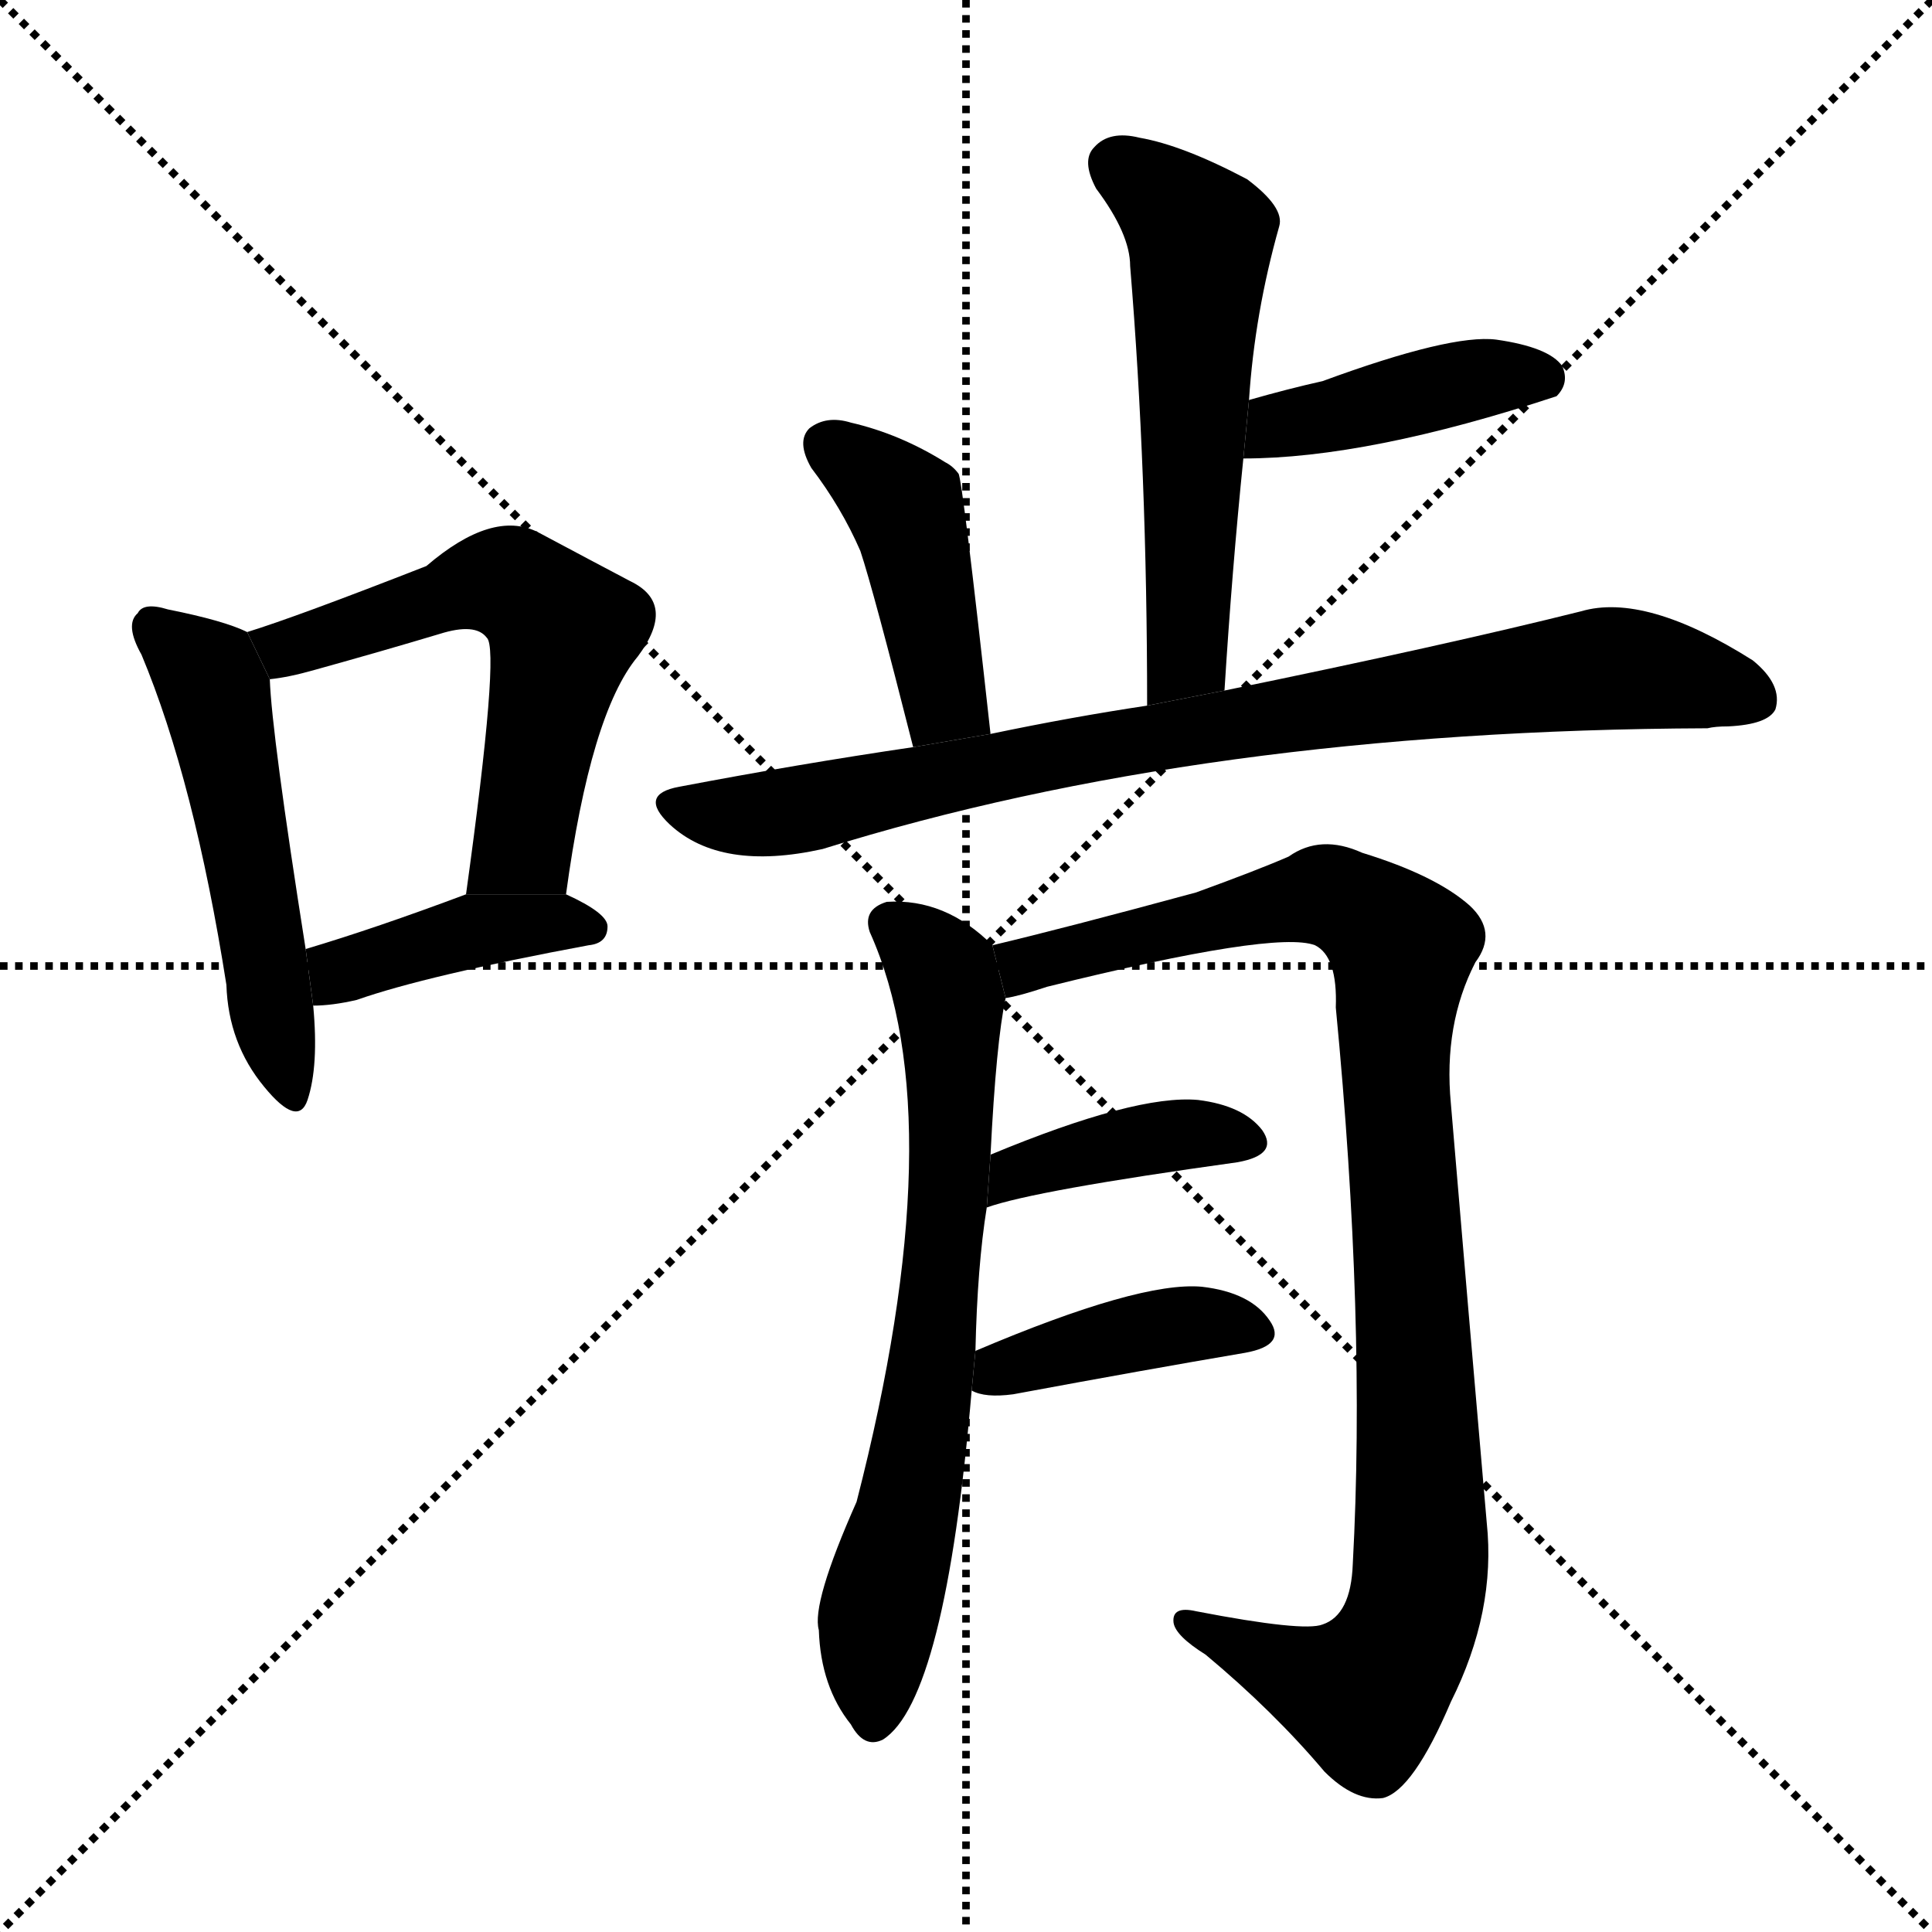 <svg version="1.1" viewBox="0 0 1024 1024" xmlns="http://www.w3.org/2000/svg">
  <g stroke="black" stroke-dasharray="1,1" stroke-width="1" transform="scale(4, 4)">
    <line x1="0" y1="0" x2="256" y2="256"></line>
    <line x1="256" y1="0" x2="0" y2="256"></line>
    <line x1="128" y1="0" x2="128" y2="256"></line>
    <line x1="0" y1="128" x2="256" y2="128"></line>
  </g>
  <g transform="scale(1, -1) translate(0, -900)">
    <style type="text/css">
      
        @keyframes keyframes0 {
          from {
            stroke: blue;
            stroke-dashoffset: 516;
            stroke-width: 128;
          }
          63% {
            animation-timing-function: step-end;
            stroke: blue;
            stroke-dashoffset: 0;
            stroke-width: 128;
          }
          to {
            stroke: black;
            stroke-width: 1024;
          }
        }
        #make-me-a-hanzi-animation-0 {
          animation: keyframes0 0.67s both;
          animation-delay: 0s;
          animation-timing-function: linear;
        }
      
        @keyframes keyframes1 {
          from {
            stroke: blue;
            stroke-dashoffset: 575;
            stroke-width: 128;
          }
          65% {
            animation-timing-function: step-end;
            stroke: blue;
            stroke-dashoffset: 0;
            stroke-width: 128;
          }
          to {
            stroke: black;
            stroke-width: 1024;
          }
        }
        #make-me-a-hanzi-animation-1 {
          animation: keyframes1 0.718s both;
          animation-delay: 0.67s;
          animation-timing-function: linear;
        }
      
        @keyframes keyframes2 {
          from {
            stroke: blue;
            stroke-dashoffset: 405;
            stroke-width: 128;
          }
          57% {
            animation-timing-function: step-end;
            stroke: blue;
            stroke-dashoffset: 0;
            stroke-width: 128;
          }
          to {
            stroke: black;
            stroke-width: 1024;
          }
        }
        #make-me-a-hanzi-animation-2 {
          animation: keyframes2 0.58s both;
          animation-delay: 1.388s;
          animation-timing-function: linear;
        }
      
        @keyframes keyframes3 {
          from {
            stroke: blue;
            stroke-dashoffset: 560;
            stroke-width: 128;
          }
          65% {
            animation-timing-function: step-end;
            stroke: blue;
            stroke-dashoffset: 0;
            stroke-width: 128;
          }
          to {
            stroke: black;
            stroke-width: 1024;
          }
        }
        #make-me-a-hanzi-animation-3 {
          animation: keyframes3 0.706s both;
          animation-delay: 1.967s;
          animation-timing-function: linear;
        }
      
        @keyframes keyframes4 {
          from {
            stroke: blue;
            stroke-dashoffset: 414;
            stroke-width: 128;
          }
          57% {
            animation-timing-function: step-end;
            stroke: blue;
            stroke-dashoffset: 0;
            stroke-width: 128;
          }
          to {
            stroke: black;
            stroke-width: 1024;
          }
        }
        #make-me-a-hanzi-animation-4 {
          animation: keyframes4 0.587s both;
          animation-delay: 2.673s;
          animation-timing-function: linear;
        }
      
        @keyframes keyframes5 {
          from {
            stroke: blue;
            stroke-dashoffset: 429;
            stroke-width: 128;
          }
          58% {
            animation-timing-function: step-end;
            stroke: blue;
            stroke-dashoffset: 0;
            stroke-width: 128;
          }
          to {
            stroke: black;
            stroke-width: 1024;
          }
        }
        #make-me-a-hanzi-animation-5 {
          animation: keyframes5 0.599s both;
          animation-delay: 3.26s;
          animation-timing-function: linear;
        }
      
        @keyframes keyframes6 {
          from {
            stroke: blue;
            stroke-dashoffset: 837;
            stroke-width: 128;
          }
          73% {
            animation-timing-function: step-end;
            stroke: blue;
            stroke-dashoffset: 0;
            stroke-width: 128;
          }
          to {
            stroke: black;
            stroke-width: 1024;
          }
        }
        #make-me-a-hanzi-animation-6 {
          animation: keyframes6 0.931s both;
          animation-delay: 3.859s;
          animation-timing-function: linear;
        }
      
        @keyframes keyframes7 {
          from {
            stroke: blue;
            stroke-dashoffset: 694;
            stroke-width: 128;
          }
          69% {
            animation-timing-function: step-end;
            stroke: blue;
            stroke-dashoffset: 0;
            stroke-width: 128;
          }
          to {
            stroke: black;
            stroke-width: 1024;
          }
        }
        #make-me-a-hanzi-animation-7 {
          animation: keyframes7 0.815s both;
          animation-delay: 4.79s;
          animation-timing-function: linear;
        }
      
        @keyframes keyframes8 {
          from {
            stroke: blue;
            stroke-dashoffset: 984;
            stroke-width: 128;
          }
          76% {
            animation-timing-function: step-end;
            stroke: blue;
            stroke-dashoffset: 0;
            stroke-width: 128;
          }
          to {
            stroke: black;
            stroke-width: 1024;
          }
        }
        #make-me-a-hanzi-animation-8 {
          animation: keyframes8 1.051s both;
          animation-delay: 5.605s;
          animation-timing-function: linear;
        }
      
        @keyframes keyframes9 {
          from {
            stroke: blue;
            stroke-dashoffset: 399;
            stroke-width: 128;
          }
          56% {
            animation-timing-function: step-end;
            stroke: blue;
            stroke-dashoffset: 0;
            stroke-width: 128;
          }
          to {
            stroke: black;
            stroke-width: 1024;
          }
        }
        #make-me-a-hanzi-animation-9 {
          animation: keyframes9 0.575s both;
          animation-delay: 6.656s;
          animation-timing-function: linear;
        }
      
        @keyframes keyframes10 {
          from {
            stroke: blue;
            stroke-dashoffset: 405;
            stroke-width: 128;
          }
          57% {
            animation-timing-function: step-end;
            stroke: blue;
            stroke-dashoffset: 0;
            stroke-width: 128;
          }
          to {
            stroke: black;
            stroke-width: 1024;
          }
        }
        #make-me-a-hanzi-animation-10 {
          animation: keyframes10 0.58s both;
          animation-delay: 7.231s;
          animation-timing-function: linear;
        }
      
    </style>
    
      <path d="M 131 565 Q 119 571 89 577 Q 76 581 73 575 Q 66 569 75 553 Q 103 486 120 378 Q 121 347 140 324 Q 158 302 163 317 Q 169 335 166 367 L 162 397 Q 144 511 143 540 L 131 565 Z" fill="black"></path>
    
      <path d="M 300 426 Q 313 522 338 552 Q 359 580 334 592 Q 315 602 285 618 Q 261 630 226 600 Q 157 573 131 565 L 143 540 Q 153 541 167 545 Q 203 555 233 564 Q 252 570 258 562 Q 265 556 247 426 L 300 426 Z" fill="black"></path>
    
      <path d="M 166 367 Q 176 367 189 370 Q 226 383 312 399 Q 322 400 322 409 Q 322 416 300 426 L 247 426 Q 199 408 162 397 L 166 367 Z" fill="black"></path>
    
      <path d="M 649 534 Q 653 598 659 657 L 662 688 Q 665 734 678 780 Q 681 790 661 805 Q 627 823 604 827 Q 588 831 580 822 Q 573 815 581 800 Q 599 776 599 759 Q 608 650 608 526 L 649 534 Z" fill="black"></path>
    
      <path d="M 659 657 Q 725 657 825 690 Q 832 697 828 706 Q 821 716 793 720 Q 769 723 701 698 Q 683 694 662 688 L 659 657 Z" fill="black"></path>
    
      <path d="M 525 511 Q 510 647 508 649 Q 505 653 501 655 Q 477 670 451 676 Q 438 680 429 673 Q 422 666 430 652 Q 446 631 456 608 Q 463 587 484 504 L 525 511 Z" fill="black"></path>
    
      <path d="M 484 504 Q 423 495 360 483 Q 338 479 355 463 Q 382 438 436 450 Q 638 513 905 514 Q 909 515 916 515 Q 937 516 941 524 Q 945 537 929 550 Q 872 586 838 576 Q 766 558 649 534 L 608 526 Q 568 520 525 511 L 484 504 Z" fill="black"></path>
    
      <path d="M 517 184 Q 518 229 523 260 L 525 288 Q 528 348 533 371 L 526 399 Q 501 424 470 422 Q 457 418 461 406 Q 506 306 454 104 Q 430 50 434 36 Q 435 6 451 -14 Q 458 -27 468 -22 Q 501 -1 515 163 L 517 184 Z" fill="black"></path>
    
      <path d="M 533 371 Q 540 372 555 377 Q 676 407 697 399 Q 709 393 708 366 Q 724 200 717 71 Q 716 44 701 39 Q 691 35 634 46 Q 621 49 622 40 Q 623 33 639 23 Q 675 -7 702 -39 Q 718 -55 733 -53 Q 749 -49 769 -2 Q 793 46 788 93 Q 778 208 769 315 Q 765 357 782 390 Q 794 406 779 420 Q 761 436 722 448 Q 700 458 683 446 Q 667 439 634 427 Q 564 408 526 399 L 533 371 Z" fill="black"></path>
    
      <path d="M 523 260 Q 548 269 656 284 Q 678 288 669 301 Q 659 314 635 317 Q 602 320 525 288 L 523 260 Z" fill="black"></path>
    
      <path d="M 515 163 Q 522 159 537 161 Q 607 174 660 183 Q 682 187 673 200 Q 663 215 637 218 Q 604 221 517 184 L 515 163 Z" fill="black"></path>
    
    
      <clipPath id="make-me-a-hanzi-clip-0">
        <path d="M 131 565 Q 119 571 89 577 Q 76 581 73 575 Q 66 569 75 553 Q 103 486 120 378 Q 121 347 140 324 Q 158 302 163 317 Q 169 335 166 367 L 162 397 Q 144 511 143 540 L 131 565 Z"></path>
      </clipPath>
      <path clip-path="url(#make-me-a-hanzi-clip-0)" d="M 82 567 L 114 533 L 152 323" fill="none" id="make-me-a-hanzi-animation-0" stroke-dasharray="388 776" stroke-linecap="round"></path>
    
      <clipPath id="make-me-a-hanzi-clip-1">
        <path d="M 300 426 Q 313 522 338 552 Q 359 580 334 592 Q 315 602 285 618 Q 261 630 226 600 Q 157 573 131 565 L 143 540 Q 153 541 167 545 Q 203 555 233 564 Q 252 570 258 562 Q 265 556 247 426 L 300 426 Z"></path>
      </clipPath>
      <path clip-path="url(#make-me-a-hanzi-clip-1)" d="M 137 560 L 151 556 L 262 592 L 291 575 L 299 566 L 277 452 L 254 439" fill="none" id="make-me-a-hanzi-animation-1" stroke-dasharray="447 894" stroke-linecap="round"></path>
    
      <clipPath id="make-me-a-hanzi-clip-2">
        <path d="M 166 367 Q 176 367 189 370 Q 226 383 312 399 Q 322 400 322 409 Q 322 416 300 426 L 247 426 Q 199 408 162 397 L 166 367 Z"></path>
      </clipPath>
      <path clip-path="url(#make-me-a-hanzi-clip-2)" d="M 171 375 L 186 387 L 246 406 L 313 408" fill="none" id="make-me-a-hanzi-animation-2" stroke-dasharray="277 554" stroke-linecap="round"></path>
    
      <clipPath id="make-me-a-hanzi-clip-3">
        <path d="M 649 534 Q 653 598 659 657 L 662 688 Q 665 734 678 780 Q 681 790 661 805 Q 627 823 604 827 Q 588 831 580 822 Q 573 815 581 800 Q 599 776 599 759 Q 608 650 608 526 L 649 534 Z"></path>
      </clipPath>
      <path clip-path="url(#make-me-a-hanzi-clip-3)" d="M 592 813 L 615 797 L 636 771 L 630 559 L 613 534" fill="none" id="make-me-a-hanzi-animation-3" stroke-dasharray="432 864" stroke-linecap="round"></path>
    
      <clipPath id="make-me-a-hanzi-clip-4">
        <path d="M 659 657 Q 725 657 825 690 Q 832 697 828 706 Q 821 716 793 720 Q 769 723 701 698 Q 683 694 662 688 L 659 657 Z"></path>
      </clipPath>
      <path clip-path="url(#make-me-a-hanzi-clip-4)" d="M 665 664 L 686 677 L 769 697 L 817 700" fill="none" id="make-me-a-hanzi-animation-4" stroke-dasharray="286 572" stroke-linecap="round"></path>
    
      <clipPath id="make-me-a-hanzi-clip-5">
        <path d="M 525 511 Q 510 647 508 649 Q 505 653 501 655 Q 477 670 451 676 Q 438 680 429 673 Q 422 666 430 652 Q 446 631 456 608 Q 463 587 484 504 L 525 511 Z"></path>
      </clipPath>
      <path clip-path="url(#make-me-a-hanzi-clip-5)" d="M 439 664 L 481 627 L 501 529 L 489 517" fill="none" id="make-me-a-hanzi-animation-5" stroke-dasharray="301 602" stroke-linecap="round"></path>
    
      <clipPath id="make-me-a-hanzi-clip-6">
        <path d="M 484 504 Q 423 495 360 483 Q 338 479 355 463 Q 382 438 436 450 Q 638 513 905 514 Q 909 515 916 515 Q 937 516 941 524 Q 945 537 929 550 Q 872 586 838 576 Q 766 558 649 534 L 608 526 Q 568 520 525 511 L 484 504 Z"></path>
      </clipPath>
      <path clip-path="url(#make-me-a-hanzi-clip-6)" d="M 358 473 L 377 468 L 424 470 L 577 504 L 849 546 L 930 530" fill="none" id="make-me-a-hanzi-animation-6" stroke-dasharray="709 1418" stroke-linecap="round"></path>
    
      <clipPath id="make-me-a-hanzi-clip-7">
        <path d="M 517 184 Q 518 229 523 260 L 525 288 Q 528 348 533 371 L 526 399 Q 501 424 470 422 Q 457 418 461 406 Q 506 306 454 104 Q 430 50 434 36 Q 435 6 451 -14 Q 458 -27 468 -22 Q 501 -1 515 163 L 517 184 Z"></path>
      </clipPath>
      <path clip-path="url(#make-me-a-hanzi-clip-7)" d="M 471 411 L 500 383 L 505 317 L 494 181 L 487 127 L 465 42 L 463 -11" fill="none" id="make-me-a-hanzi-animation-7" stroke-dasharray="566 1132" stroke-linecap="round"></path>
    
      <clipPath id="make-me-a-hanzi-clip-8">
        <path d="M 533 371 Q 540 372 555 377 Q 676 407 697 399 Q 709 393 708 366 Q 724 200 717 71 Q 716 44 701 39 Q 691 35 634 46 Q 621 49 622 40 Q 623 33 639 23 Q 675 -7 702 -39 Q 718 -55 733 -53 Q 749 -49 769 -2 Q 793 46 788 93 Q 778 208 769 315 Q 765 357 782 390 Q 794 406 779 420 Q 761 436 722 448 Q 700 458 683 446 Q 667 439 634 427 Q 564 408 526 399 L 533 371 Z"></path>
      </clipPath>
      <path clip-path="url(#make-me-a-hanzi-clip-8)" d="M 533 393 L 565 391 L 575 398 L 703 426 L 743 398 L 740 341 L 753 115 L 748 42 L 724 2 L 630 39" fill="none" id="make-me-a-hanzi-animation-8" stroke-dasharray="856 1712" stroke-linecap="round"></path>
    
      <clipPath id="make-me-a-hanzi-clip-9">
        <path d="M 523 260 Q 548 269 656 284 Q 678 288 669 301 Q 659 314 635 317 Q 602 320 525 288 L 523 260 Z"></path>
      </clipPath>
      <path clip-path="url(#make-me-a-hanzi-clip-9)" d="M 524 267 L 539 280 L 589 293 L 630 299 L 660 294" fill="none" id="make-me-a-hanzi-animation-9" stroke-dasharray="271 542" stroke-linecap="round"></path>
    
      <clipPath id="make-me-a-hanzi-clip-10">
        <path d="M 515 163 Q 522 159 537 161 Q 607 174 660 183 Q 682 187 673 200 Q 663 215 637 218 Q 604 221 517 184 L 515 163 Z"></path>
      </clipPath>
      <path clip-path="url(#make-me-a-hanzi-clip-10)" d="M 521 168 L 532 177 L 602 194 L 641 199 L 664 193" fill="none" id="make-me-a-hanzi-animation-10" stroke-dasharray="277 554" stroke-linecap="round"></path>
    
  </g>
</svg>
